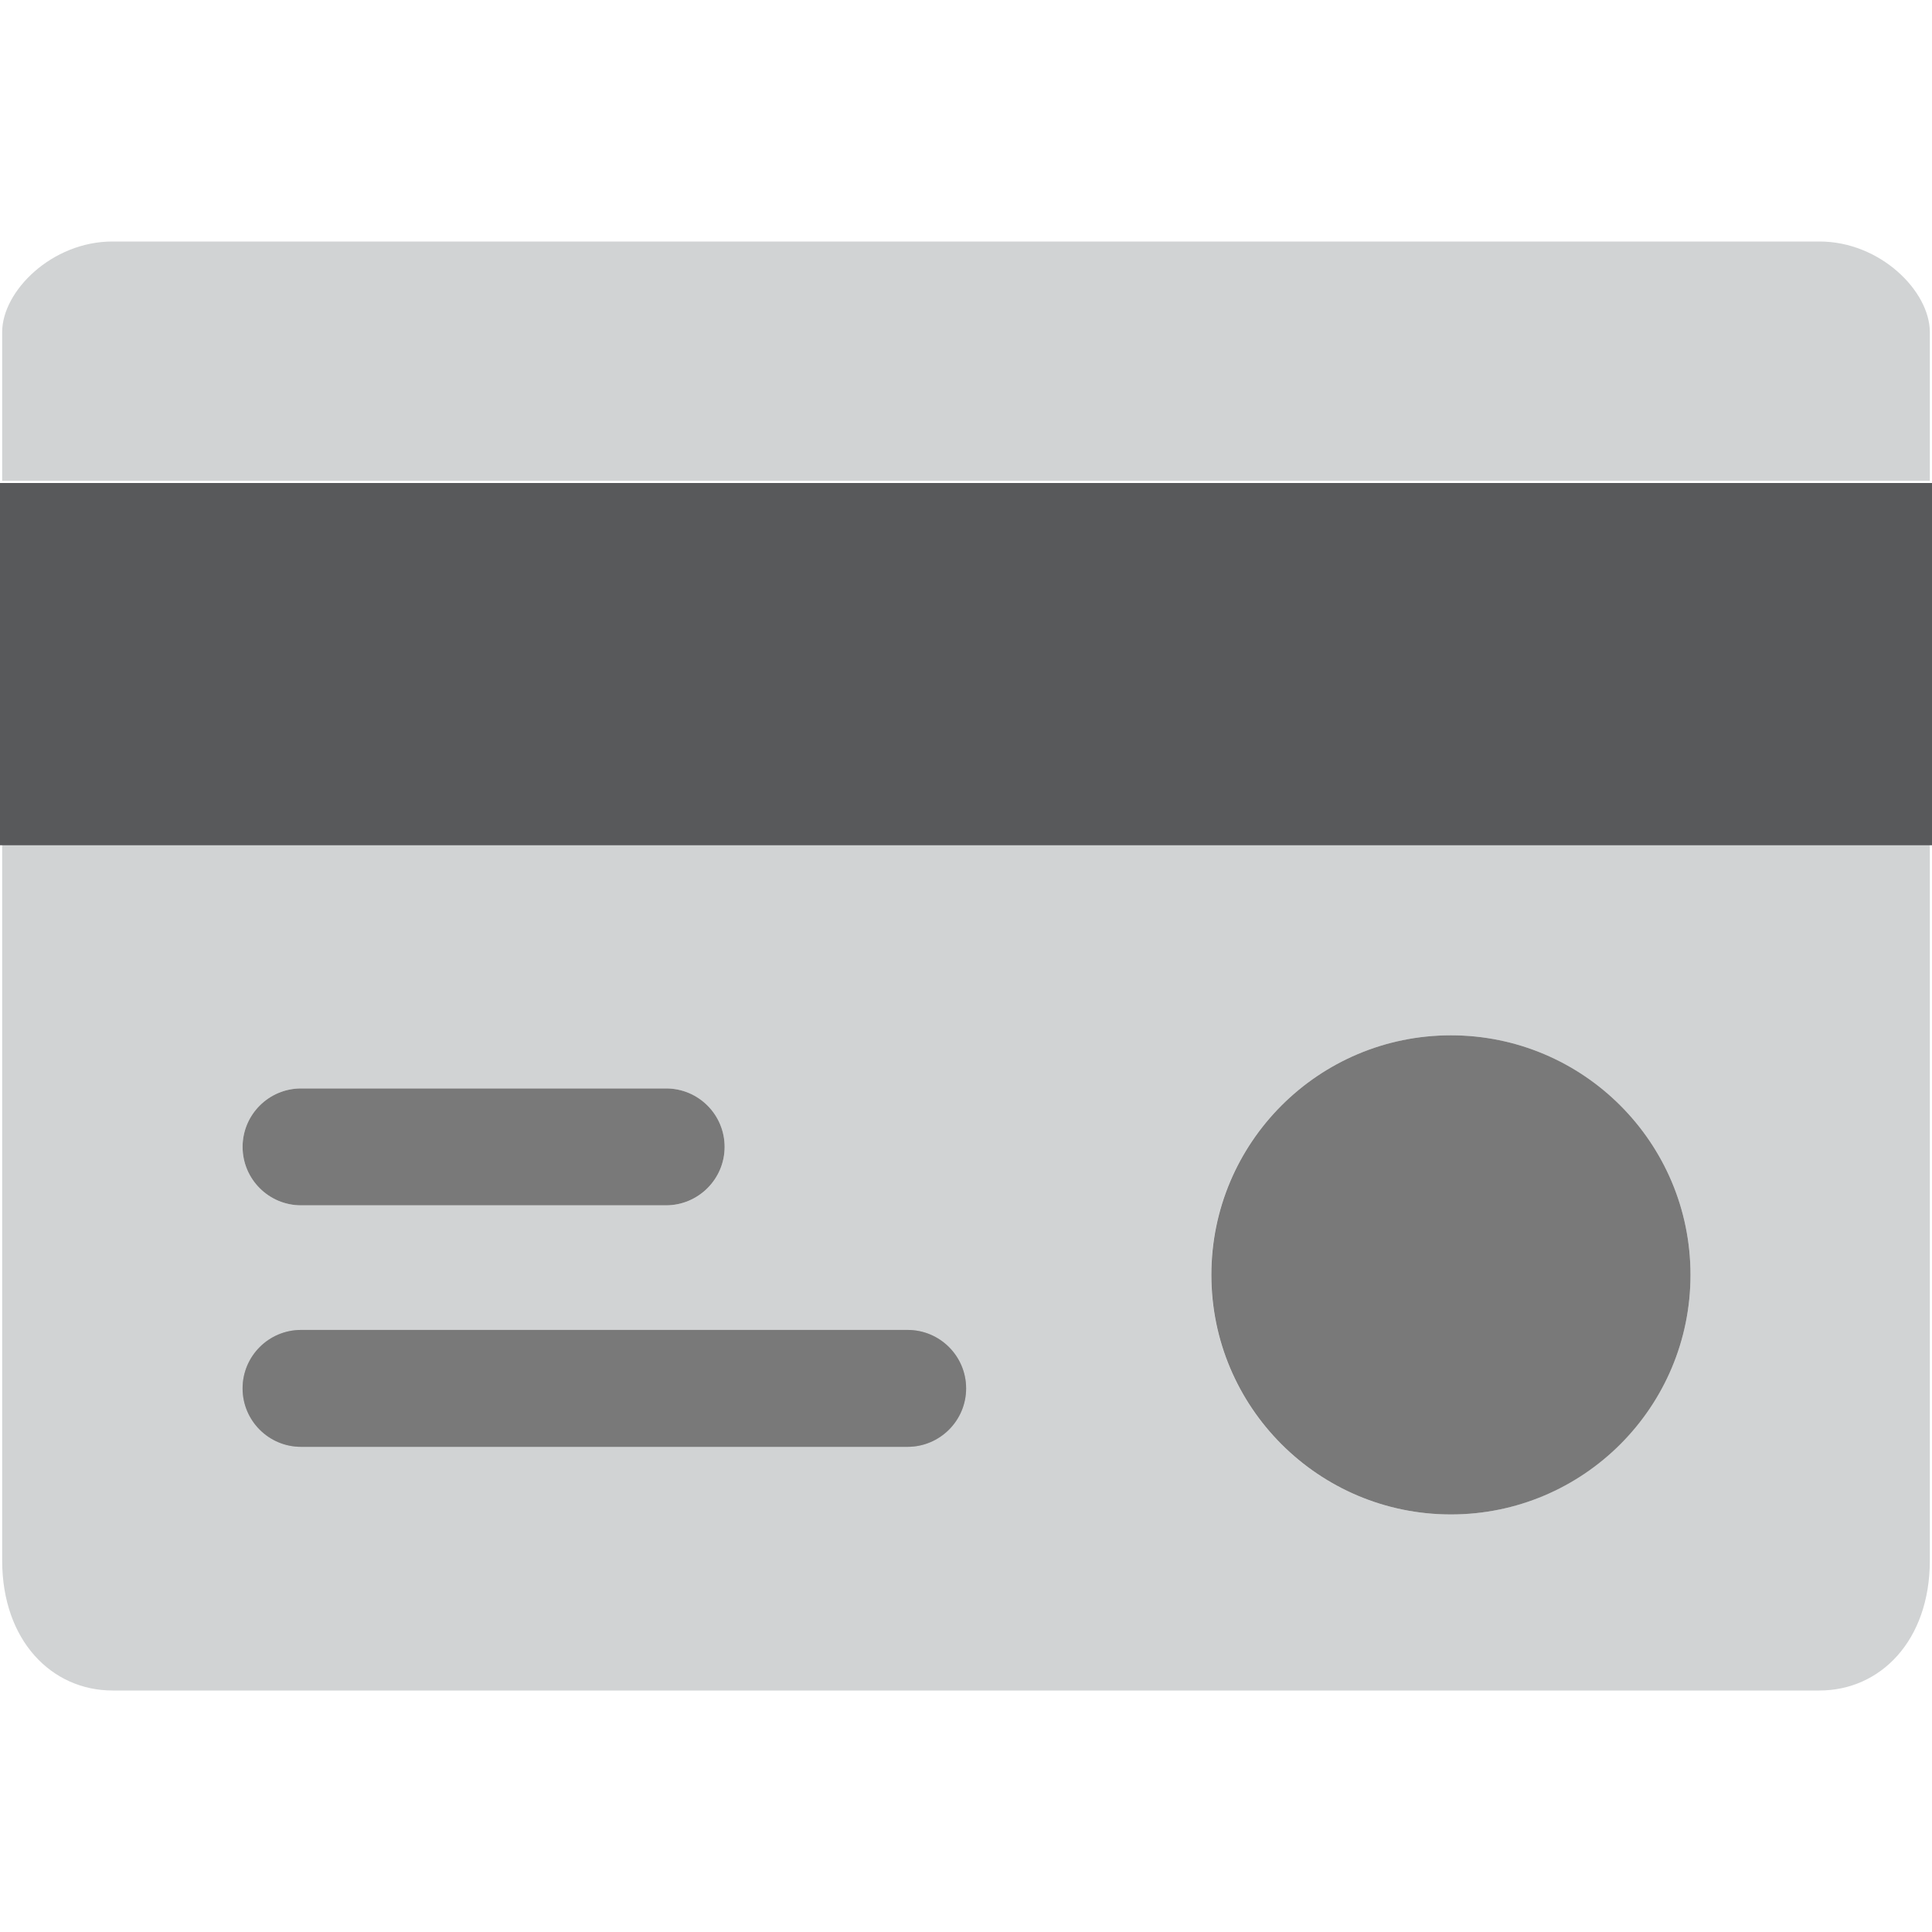 <?xml version="1.0" encoding="UTF-8"?>
<!DOCTYPE svg PUBLIC "-//W3C//DTD SVG 1.1//EN" "http://www.w3.org/Graphics/SVG/1.1/DTD/svg11.dtd">
<svg version="1.1" id="Layer_1" xmlns="http://www.w3.org/2000/svg" xmlns:xlink="http://www.w3.org/1999/xlink" x="0px" y="0px" width="16px" height="16px" viewBox="0 0 16 16" enable-background="new 0 0 16 16" xml:space="preserve">
  <g id="icon">
    <path d="M15.982,2.75v1.232H0.018V2.75c0,-0.339,0.411,-0.75,0.914,-0.75h14.136C15.571,2,15.982,2.411,15.982,2.75zM0.018,6.964h15.964v5.959c0,0.666,-0.411,1.077,-0.914,1.077H0.932c-0.502,0,-0.914,-0.411,-0.914,-1.077V6.964zM10.031,10.558c0,1.096,0.888,1.984,1.984,1.984S14,11.654,14,10.558s-0.888,-1.984,-1.984,-1.984S10.031,9.462,10.031,10.558zM5.516,9.014H2.493c-0.267,0,-0.484,0.217,-0.484,0.484s0.217,0.484,0.484,0.484h3.024c0.267,0,0.484,-0.217,0.484,-0.484S5.783,9.014,5.516,9.014z" fill="#D1D3D4"/>
    <rect y="4" width="16" height="3" fill="#58595B"/>
    <path d="M5.516,9.982H2.493c-0.267,0,-0.484,-0.217,-0.484,-0.484s0.217,-0.484,0.484,-0.484h3.024c0.267,0,0.484,0.217,0.484,0.484S5.783,9.982,5.516,9.982z" fill="#797979"/>
    <path d="M7.516,11.014H2.493c-0.267,0,-0.484,0.217,-0.484,0.484s0.217,0.484,0.484,0.484h5.024c0.267,0,0.484,-0.217,0.484,-0.484S7.783,11.014,7.516,11.014z" fill="#B4B4B5"/>
    <path d="M7.516,11.982H2.493c-0.267,0,-0.484,-0.217,-0.484,-0.484s0.217,-0.484,0.484,-0.484h5.024c0.267,0,0.484,0.217,0.484,0.484S7.783,11.982,7.516,11.982z" fill="#797979"/>
    <circle cx="12.016" cy="10.558" r="1.984" fill="#797979"/>
  </g>
</svg>
